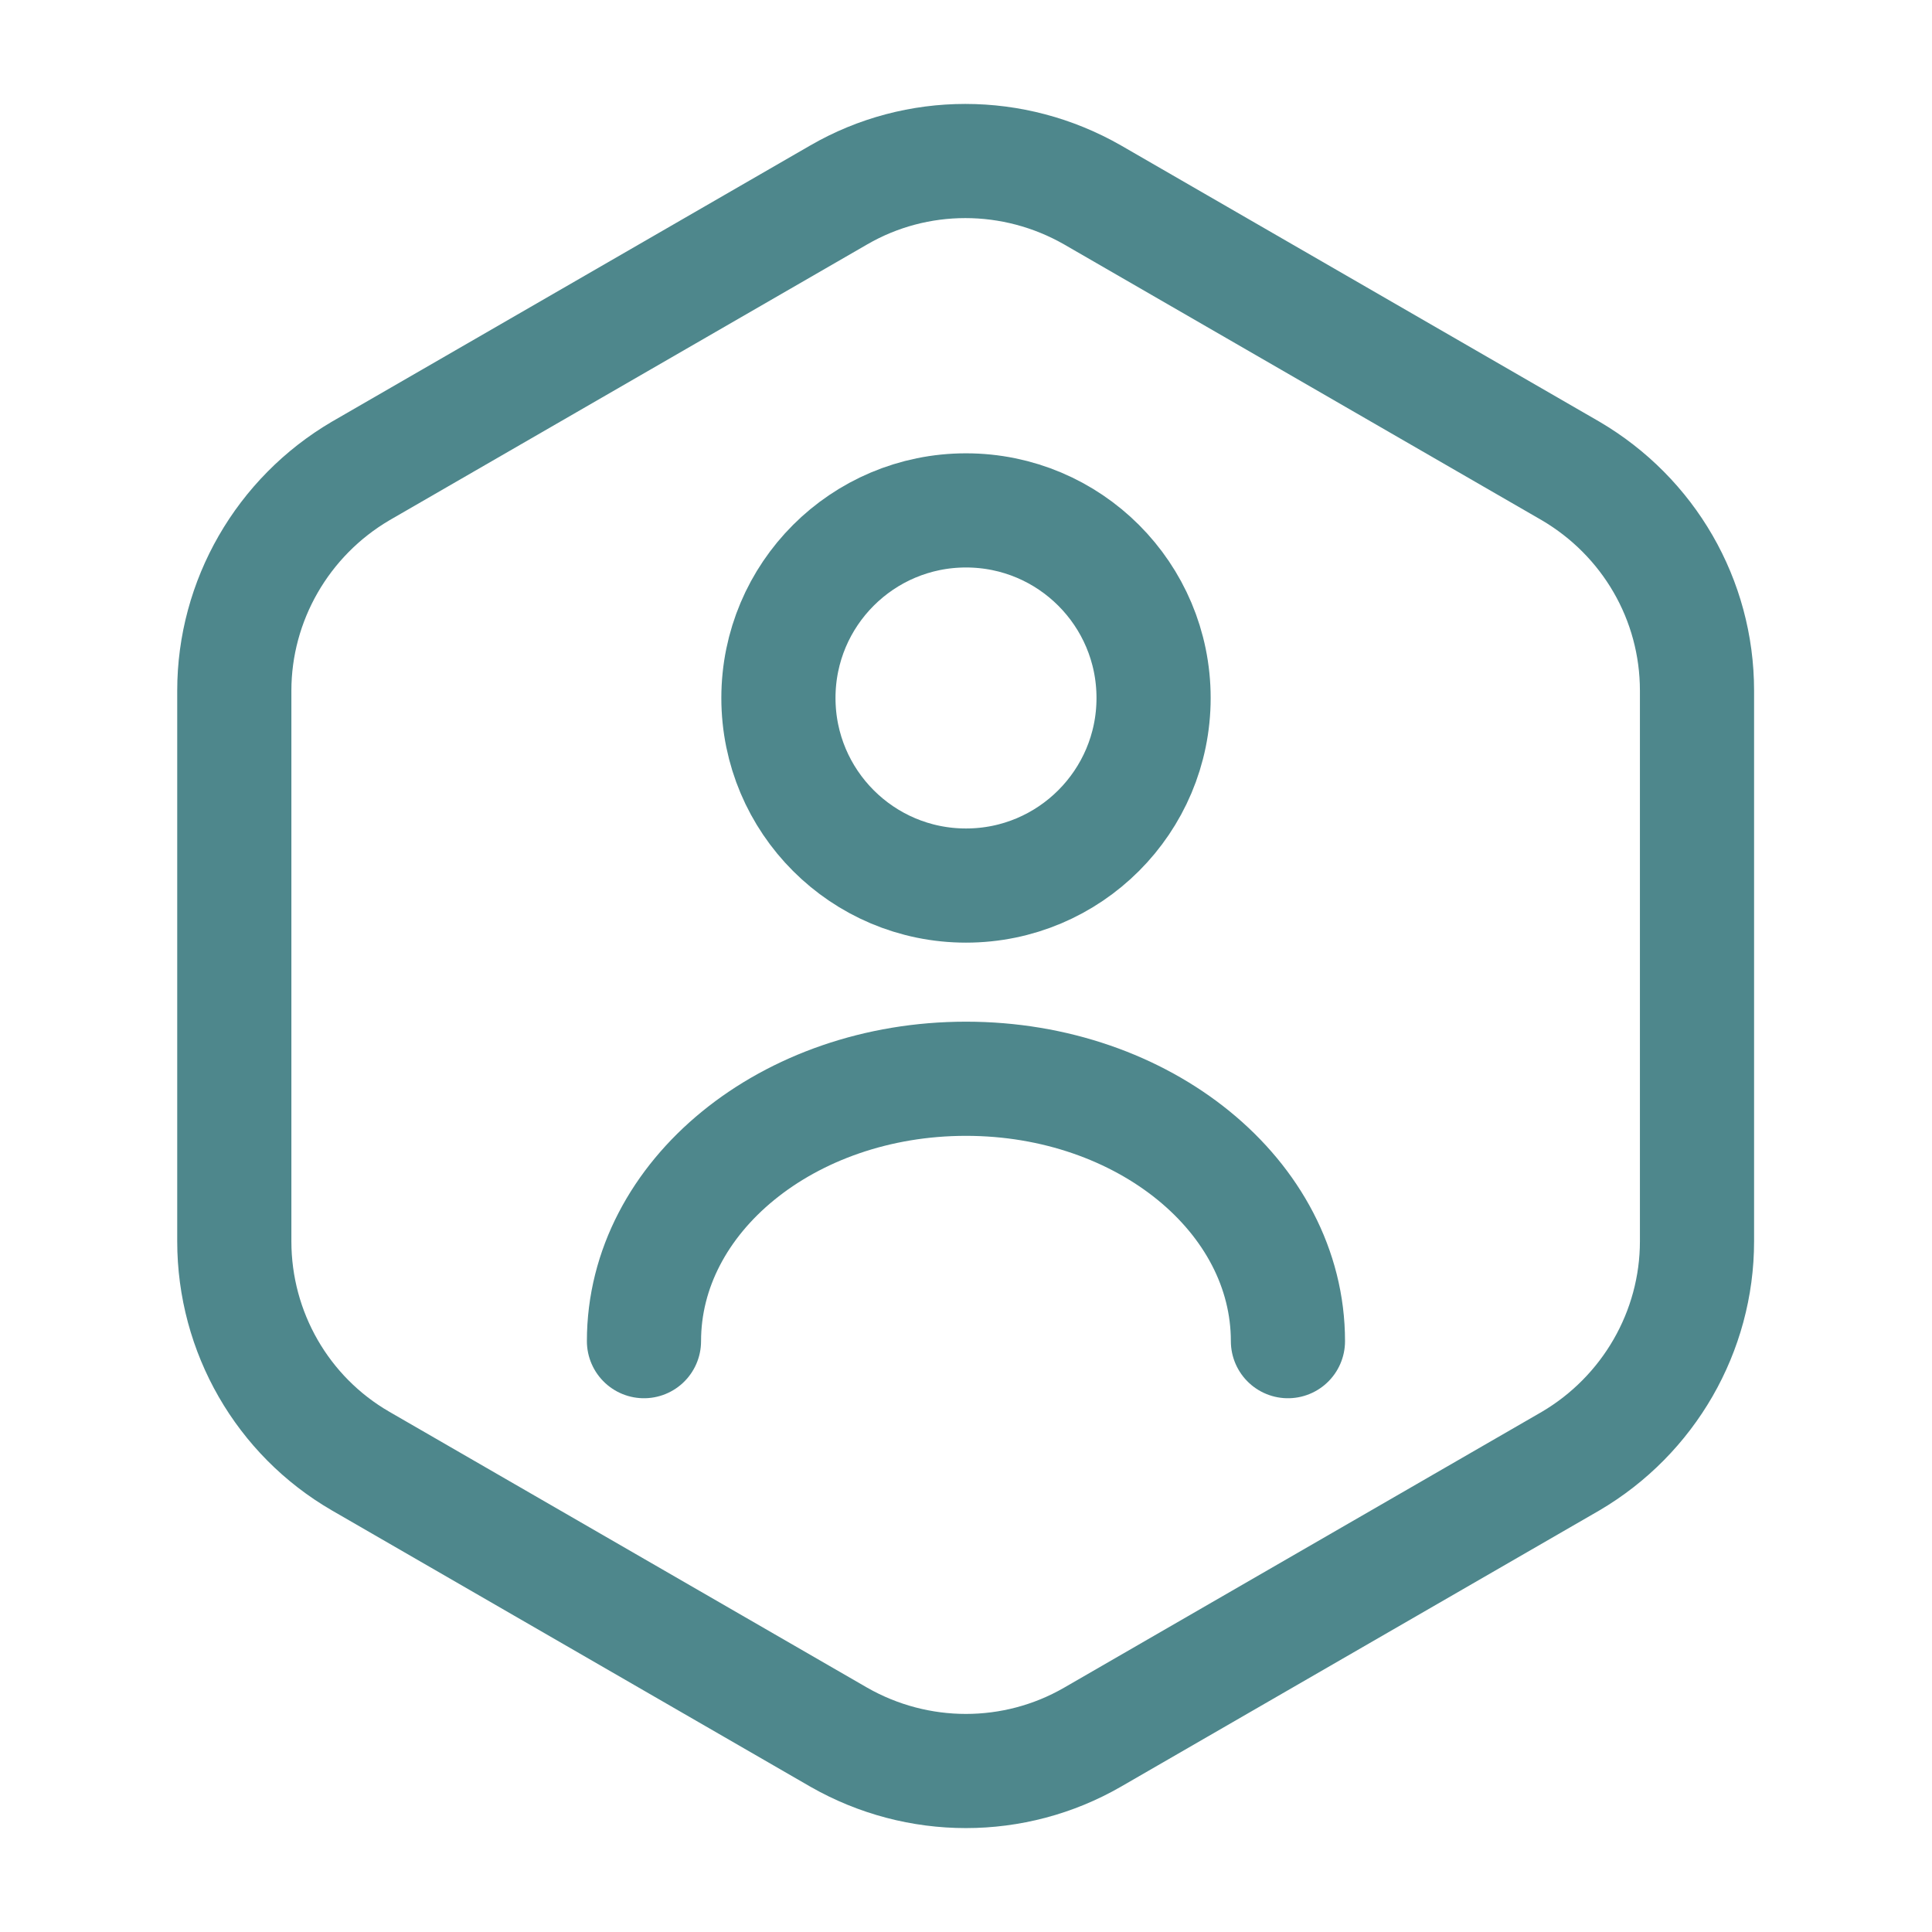 <svg width="22" height="22" viewBox="0 0 22 22" fill="none" xmlns="http://www.w3.org/2000/svg">
<path d="M19.324 7.865V14.135C19.324 15.162 18.774 16.115 17.885 16.638L12.44 19.782C11.55 20.295 10.45 20.295 9.552 19.782L4.107 16.638C3.218 16.124 2.668 15.171 2.668 14.135V7.865C2.668 6.839 3.218 5.885 4.107 5.363L9.552 2.219C10.441 1.705 11.541 1.705 12.44 2.219L17.885 5.363C18.774 5.885 19.324 6.829 19.324 7.865Z" stroke="#4E878C" stroke-width="1.3" stroke-linecap="round" stroke-linejoin="round"/>
<path d="M11 10.084C12.18 10.084 13.136 9.127 13.136 7.948C13.136 6.768 12.18 5.812 11 5.812C9.82 5.812 8.864 6.768 8.864 7.948C8.864 9.127 9.82 10.084 11 10.084Z" stroke="#4E878C" stroke-width="1.3" stroke-linecap="round" stroke-linejoin="round"/>
<path d="M14.666 15.272C14.666 13.622 13.025 12.284 11 12.284C8.974 12.284 7.333 13.622 7.333 15.272" stroke="#4E878C" stroke-width="1.3" stroke-linecap="round" stroke-linejoin="round"/>
</svg>
